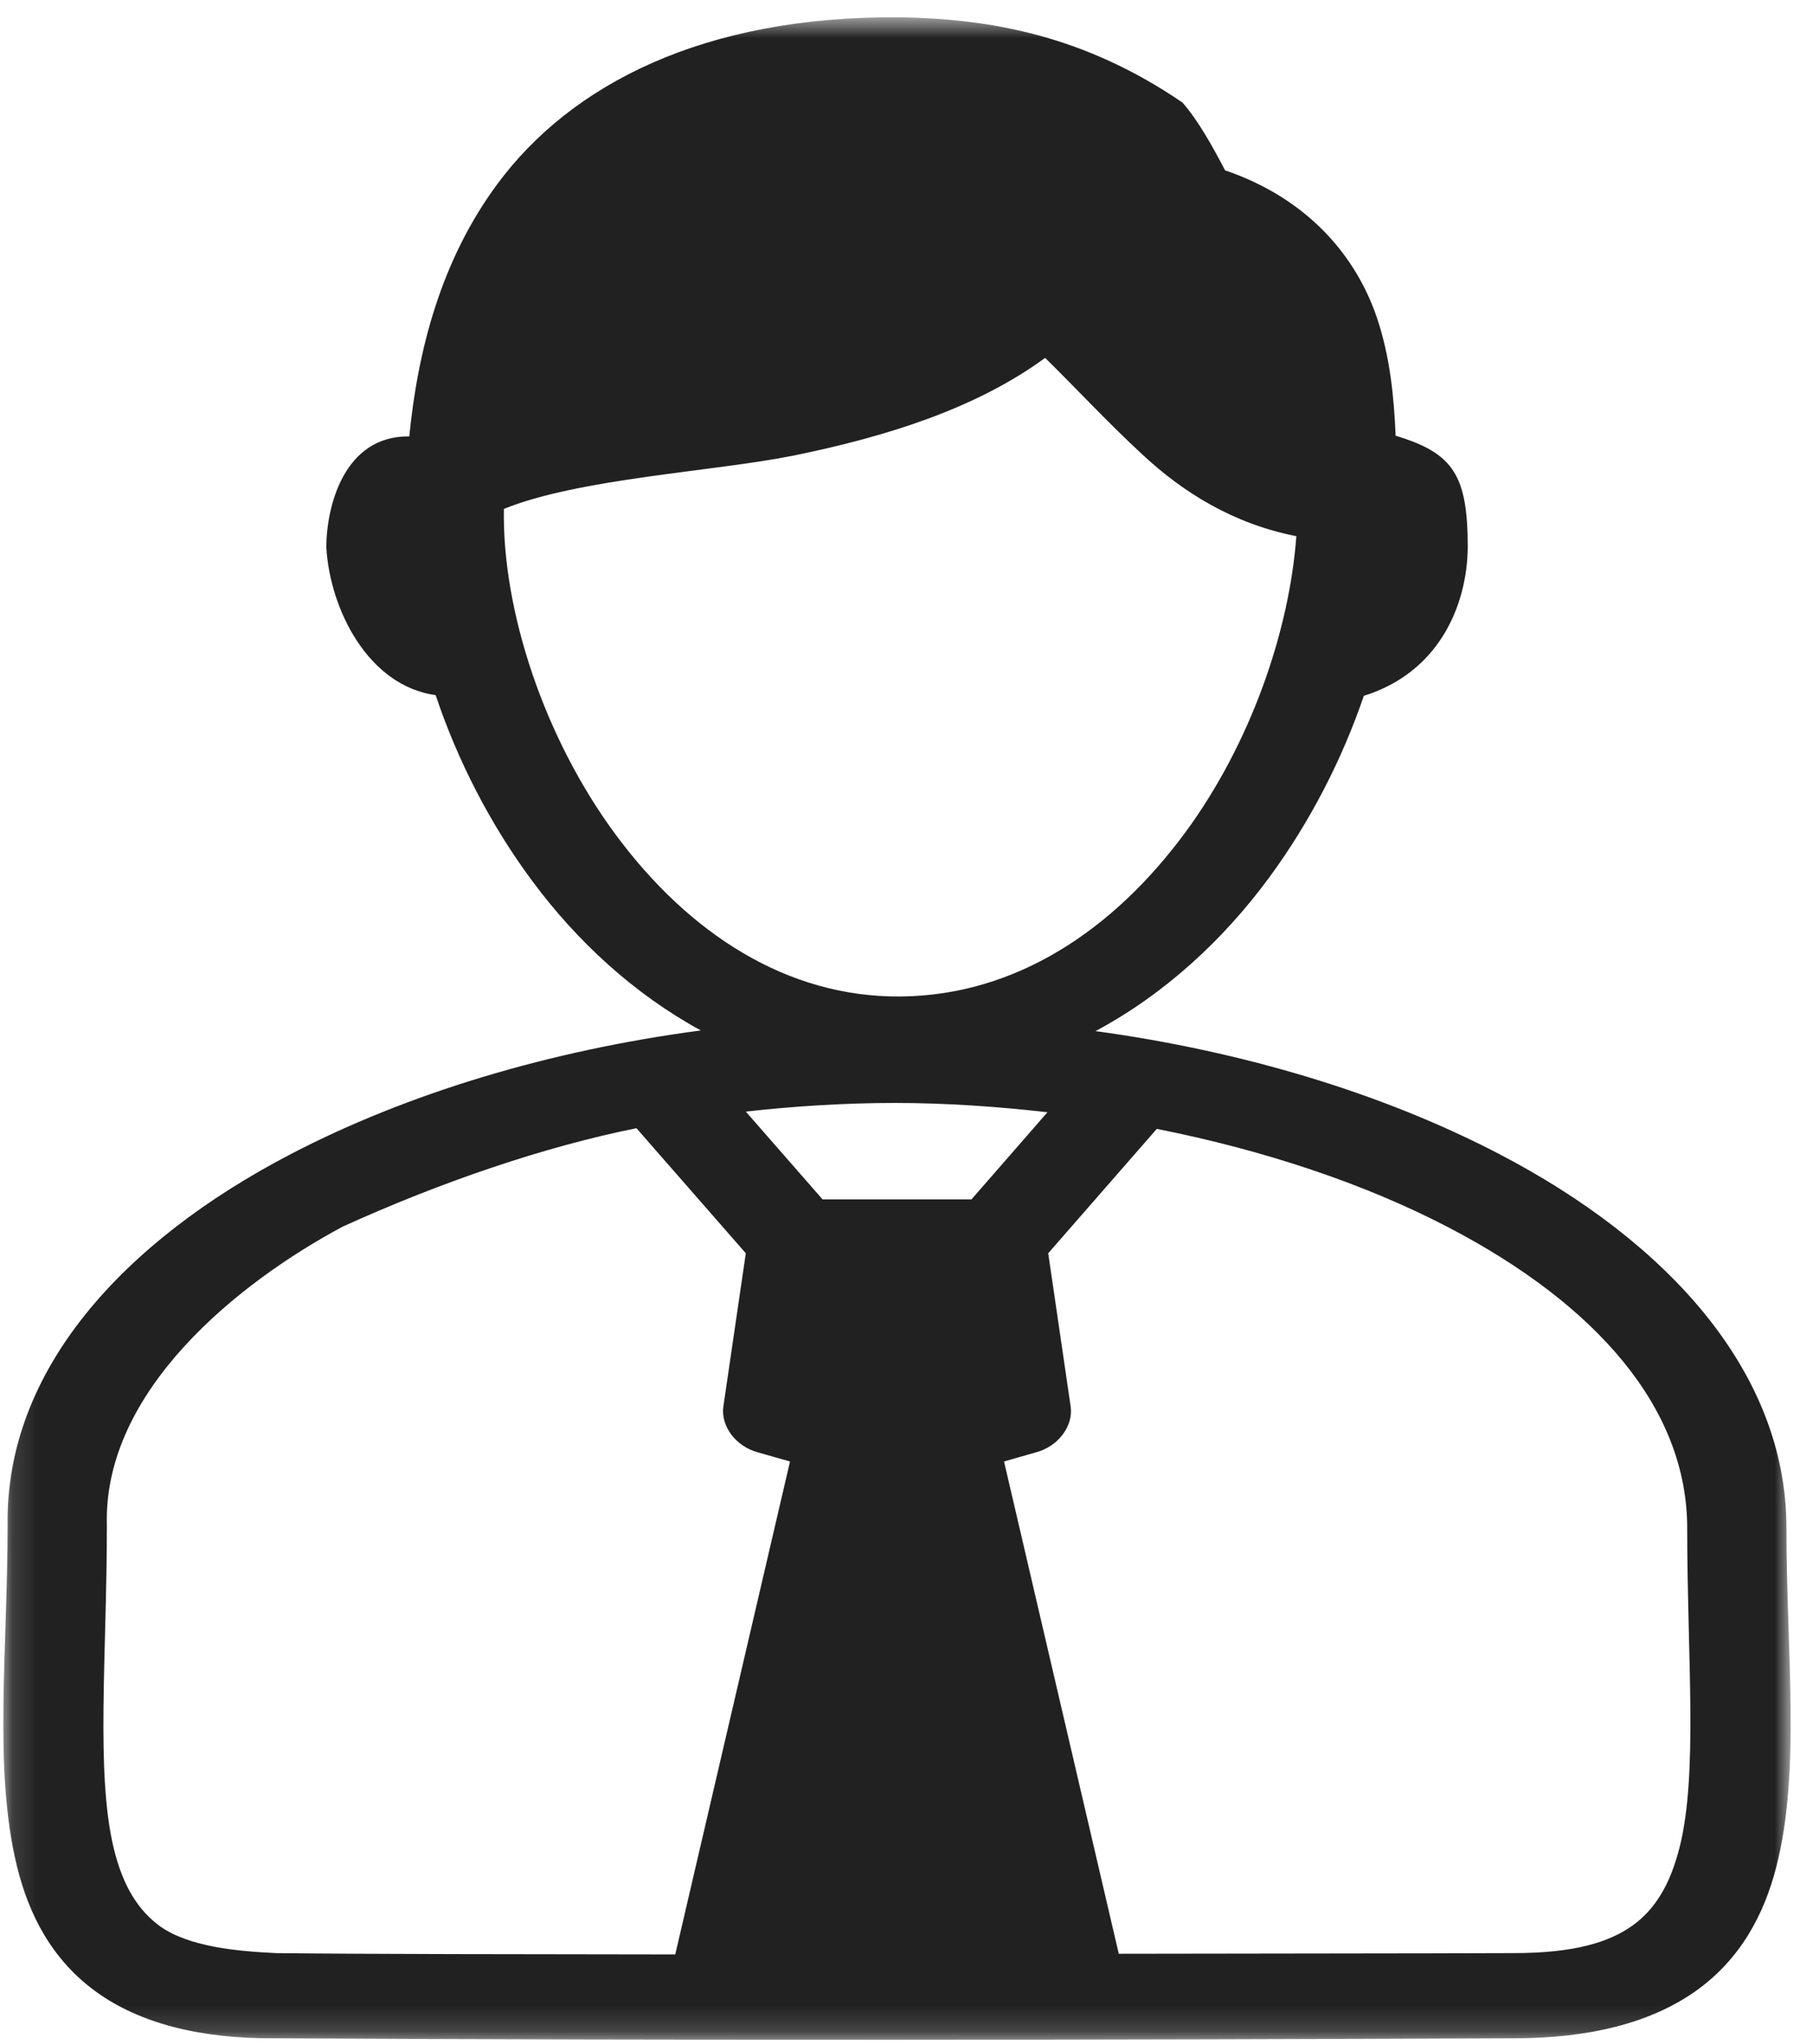 <svg width="71" height="80" viewBox="0 0 71 80" fill="none" xmlns="http://www.w3.org/2000/svg">
<mask id="mask0_1882_4854" style="mask-type:luminance" maskUnits="userSpaceOnUse" x="0" y="0" width="71" height="80">
<path d="M70.125 0.676H0.129V79.838H70.125V0.676Z" fill="white"/>
</mask>
<g mask="url(#mask0_1882_4854)">
<path d="M35.28 0.677C27.495 0.606 22.339 3.349 19.489 7.187C17.267 10.181 16.363 13.705 16.028 17.081C13.456 17.048 12.78 19.851 12.779 21.429C12.926 23.877 14.43 26.842 17.061 27.209C17.913 29.751 19.191 32.26 20.857 34.5C22.598 36.843 24.826 38.905 27.446 40.332C21.55 41.111 15.976 42.783 11.382 45.175C4.849 48.577 0.205 53.617 0.298 59.704C0.298 64.601 -0.264 69.233 0.662 73.035C1.125 74.936 2.03 76.702 3.76 77.956C5.477 79.2 7.86 79.802 10.774 79.779C26.943 79.868 43.126 79.846 59.3 79.779C62.262 79.779 64.661 79.168 66.407 77.93C68.152 76.692 69.084 74.945 69.565 73.061C70.526 69.294 69.96 64.708 69.96 59.808C69.96 53.676 65.277 48.591 58.723 45.175C54.186 42.81 48.703 41.149 42.903 40.358C45.628 38.9 47.925 36.763 49.705 34.344C51.317 32.152 52.563 29.712 53.41 27.235C56.332 26.326 57.454 23.727 57.479 21.429C57.479 18.607 56.925 17.737 54.655 17.055C54.591 15.531 54.436 13.963 53.926 12.446C53.123 10.062 51.252 7.784 47.974 6.666C47.517 5.784 46.907 4.685 46.303 4.01C42.439 1.376 38.77 0.74 35.28 0.677ZM40.929 14.008C42.195 15.25 43.394 16.555 44.816 17.862C46.321 19.246 48.258 20.494 50.767 20.986C50.49 24.742 48.96 29.127 46.425 32.572C43.616 36.39 39.798 38.958 35.28 39.003C30.813 39.048 26.974 36.52 24.136 32.702C21.298 28.884 19.662 23.872 19.733 19.918C22.694 18.722 27.931 18.46 31.06 17.835C34.693 17.096 38.213 15.997 40.929 14.008ZM35.038 43.17C37.045 43.17 39.041 43.308 41.02 43.534L38.044 46.945H32.213L29.207 43.508C31.133 43.294 33.082 43.17 35.038 43.17ZM24.925 44.159L29.207 49.054L28.326 55.069C28.228 55.825 28.817 56.607 29.662 56.84L30.938 57.204L26.444 76.497C20.279 76.489 14.521 76.486 10.835 76.446C9.266 76.375 7.405 76.195 6.28 75.404C5.414 74.776 4.816 73.827 4.458 72.358C3.742 69.419 4.185 64.791 4.185 59.703C4.033 54.433 9.343 50.194 13.416 48.013C17.277 46.258 21.348 44.874 24.925 44.159ZM45.302 44.185C49.524 45.021 53.462 46.339 56.72 48.038C62.534 51.068 66.073 55.127 66.073 59.808C66.073 64.892 66.505 69.446 65.769 72.331C65.401 73.774 64.809 74.745 63.916 75.378C63.025 76.01 61.674 76.445 59.3 76.445C55.769 76.46 49.465 76.459 43.813 76.471L39.319 57.203L40.595 56.838C41.44 56.605 42.029 55.824 41.931 55.068L41.05 49.053L45.302 44.185Z" fill="#212121"/>
</g>
</svg>

